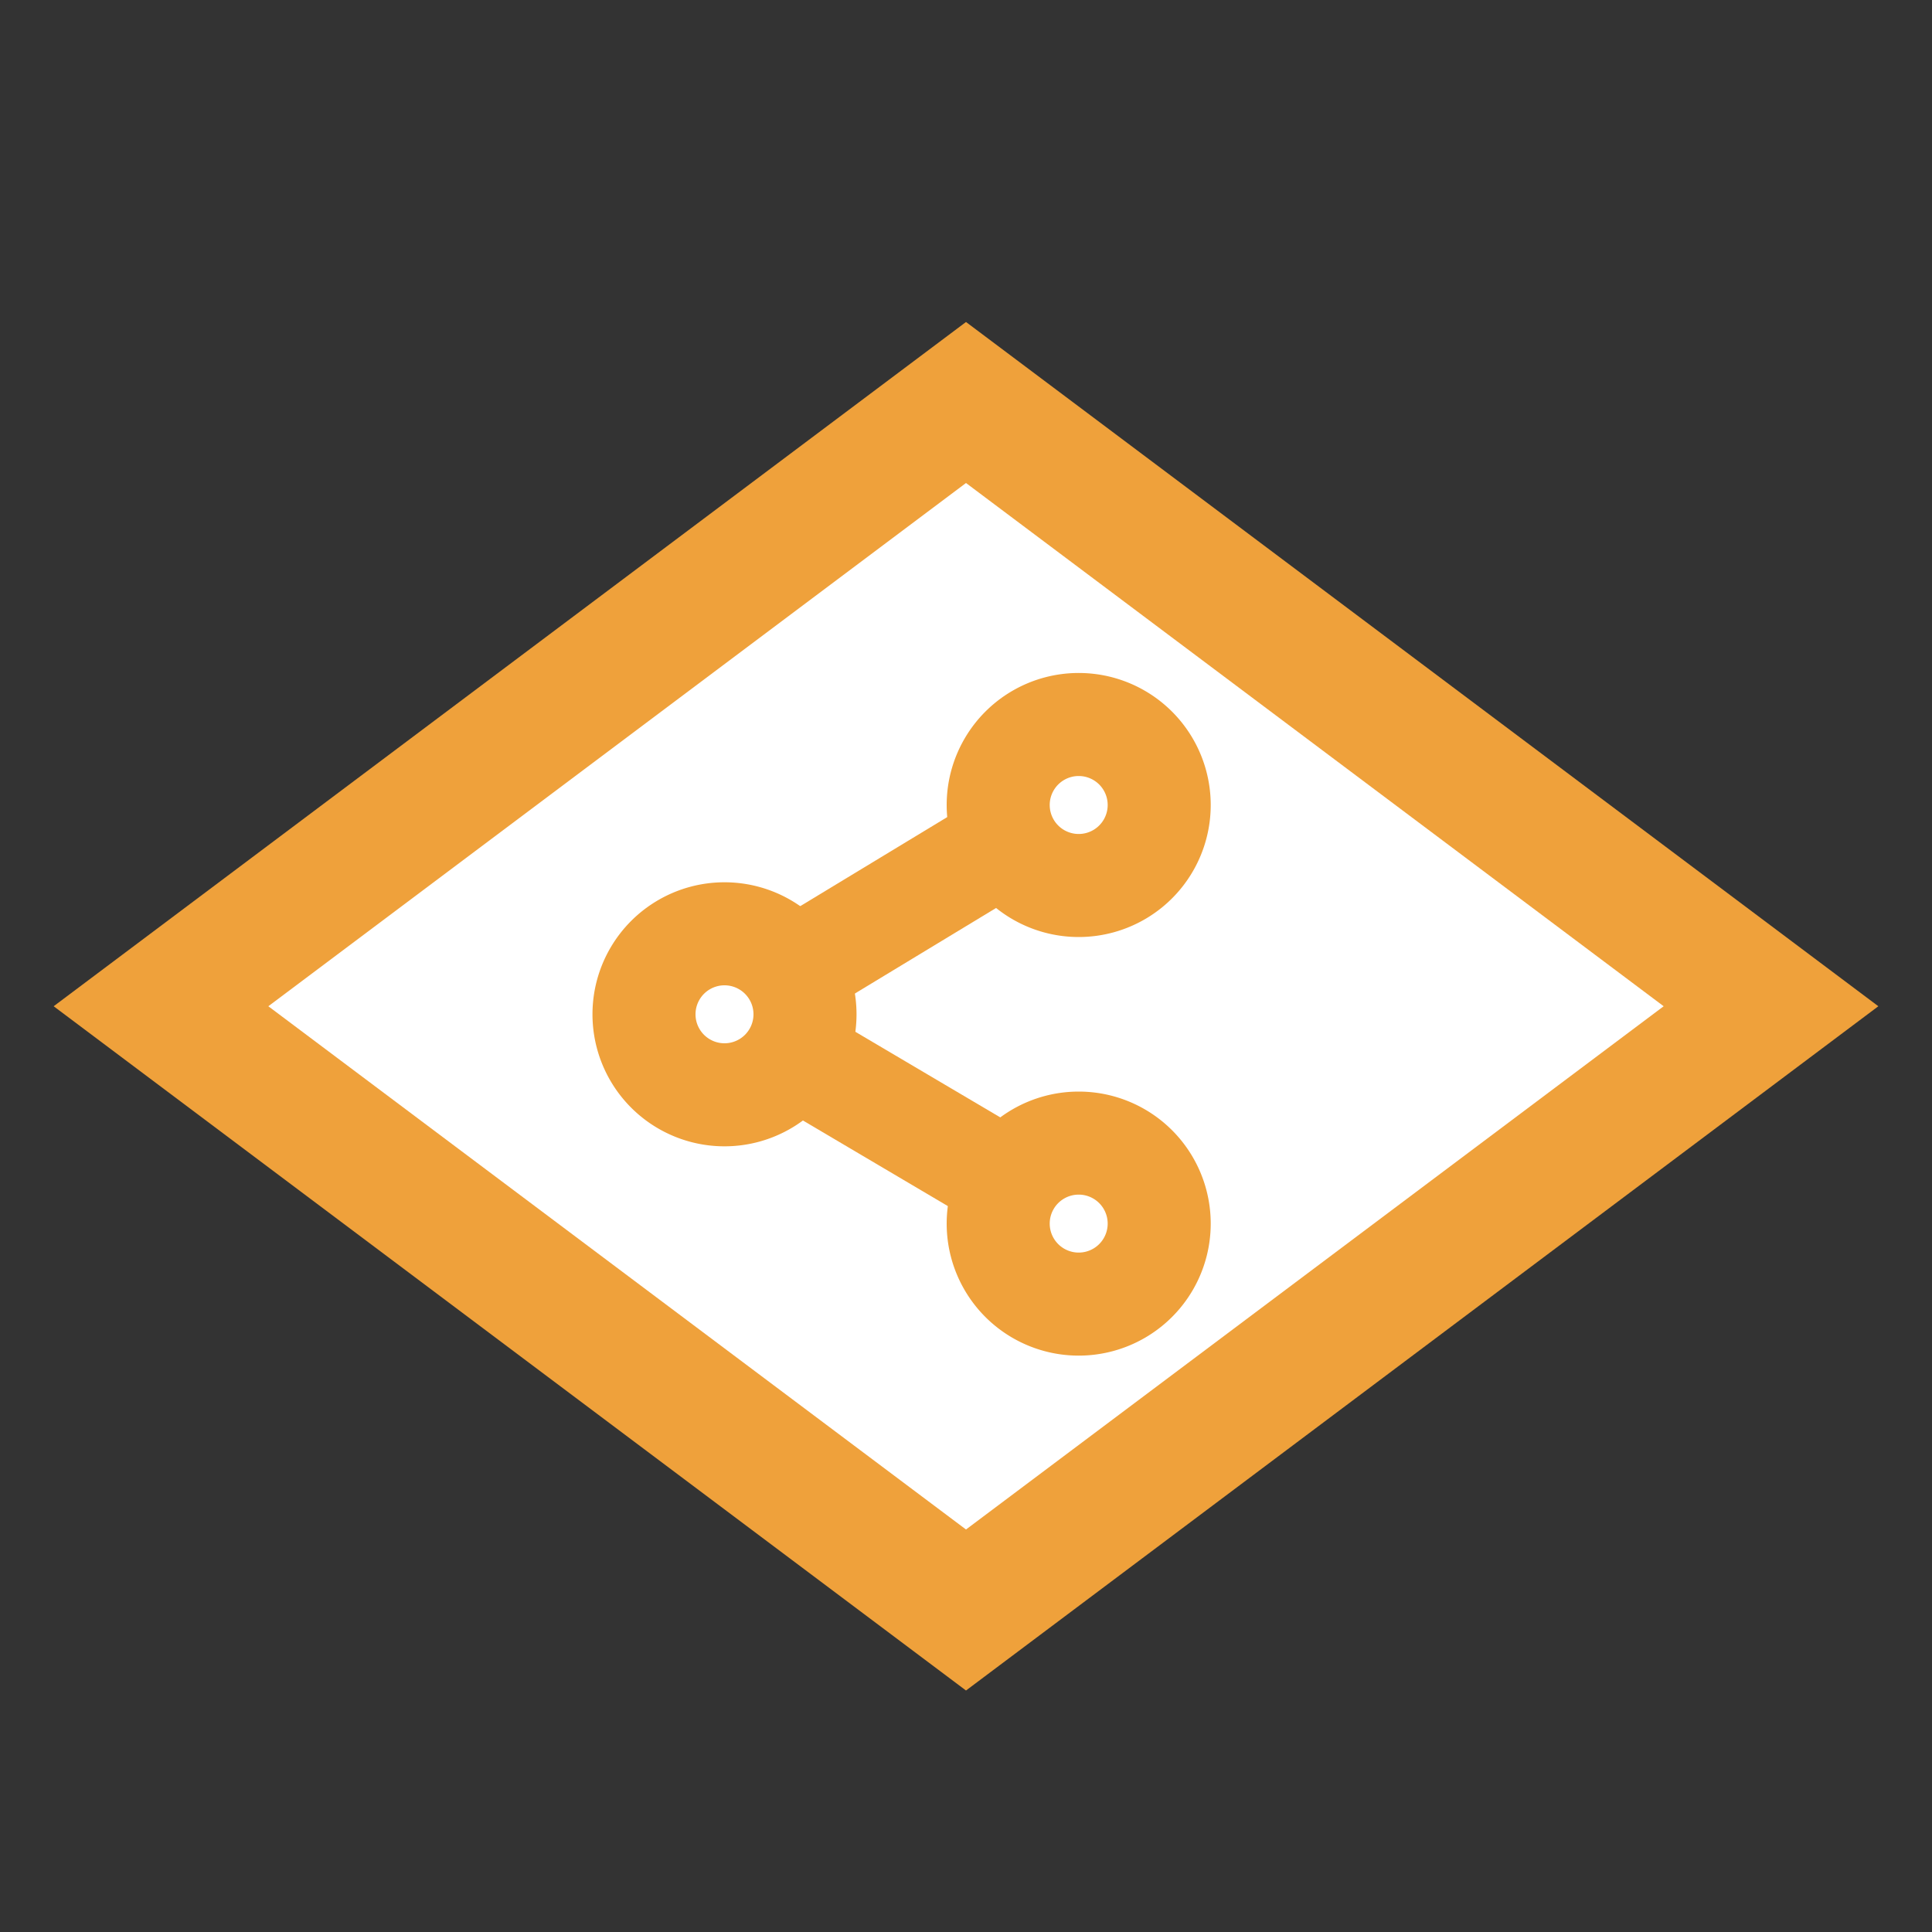 <svg width="24" height="24" viewBox="0 0 24 24" xmlns="http://www.w3.org/2000/svg">
  <rect x="0" y="0" width="24" height="24" fill="#333333" stroke="none"/>
  <g stroke="#EFA13B" stroke-width="1.6" fill="#FFF" fill-rule="evenodd">
    <path d="M12 5l10 7.5L12 20 2 12.5z" />
    <g stroke-width="3.2">
      <path d="M13.4 11a1 1 0 1 0 0-2 1 1 0 0 0 0 2zM9 13.6a1 1 0 1 0 0-2 1 1 0 0 0 0 2z"
        stroke-width="1.28" />
      <path stroke-linecap="round" d="M12.4 10.515l-2.532 1.534M9.868 13.113l2.668 1.576"
        stroke-width="1.28" />
      <path d="M13.4 14.2a1 1 0 1 1 0 2 1 1 0 0 1 0-2z" stroke-width="1.28" />
    </g>
  </g>
</svg>